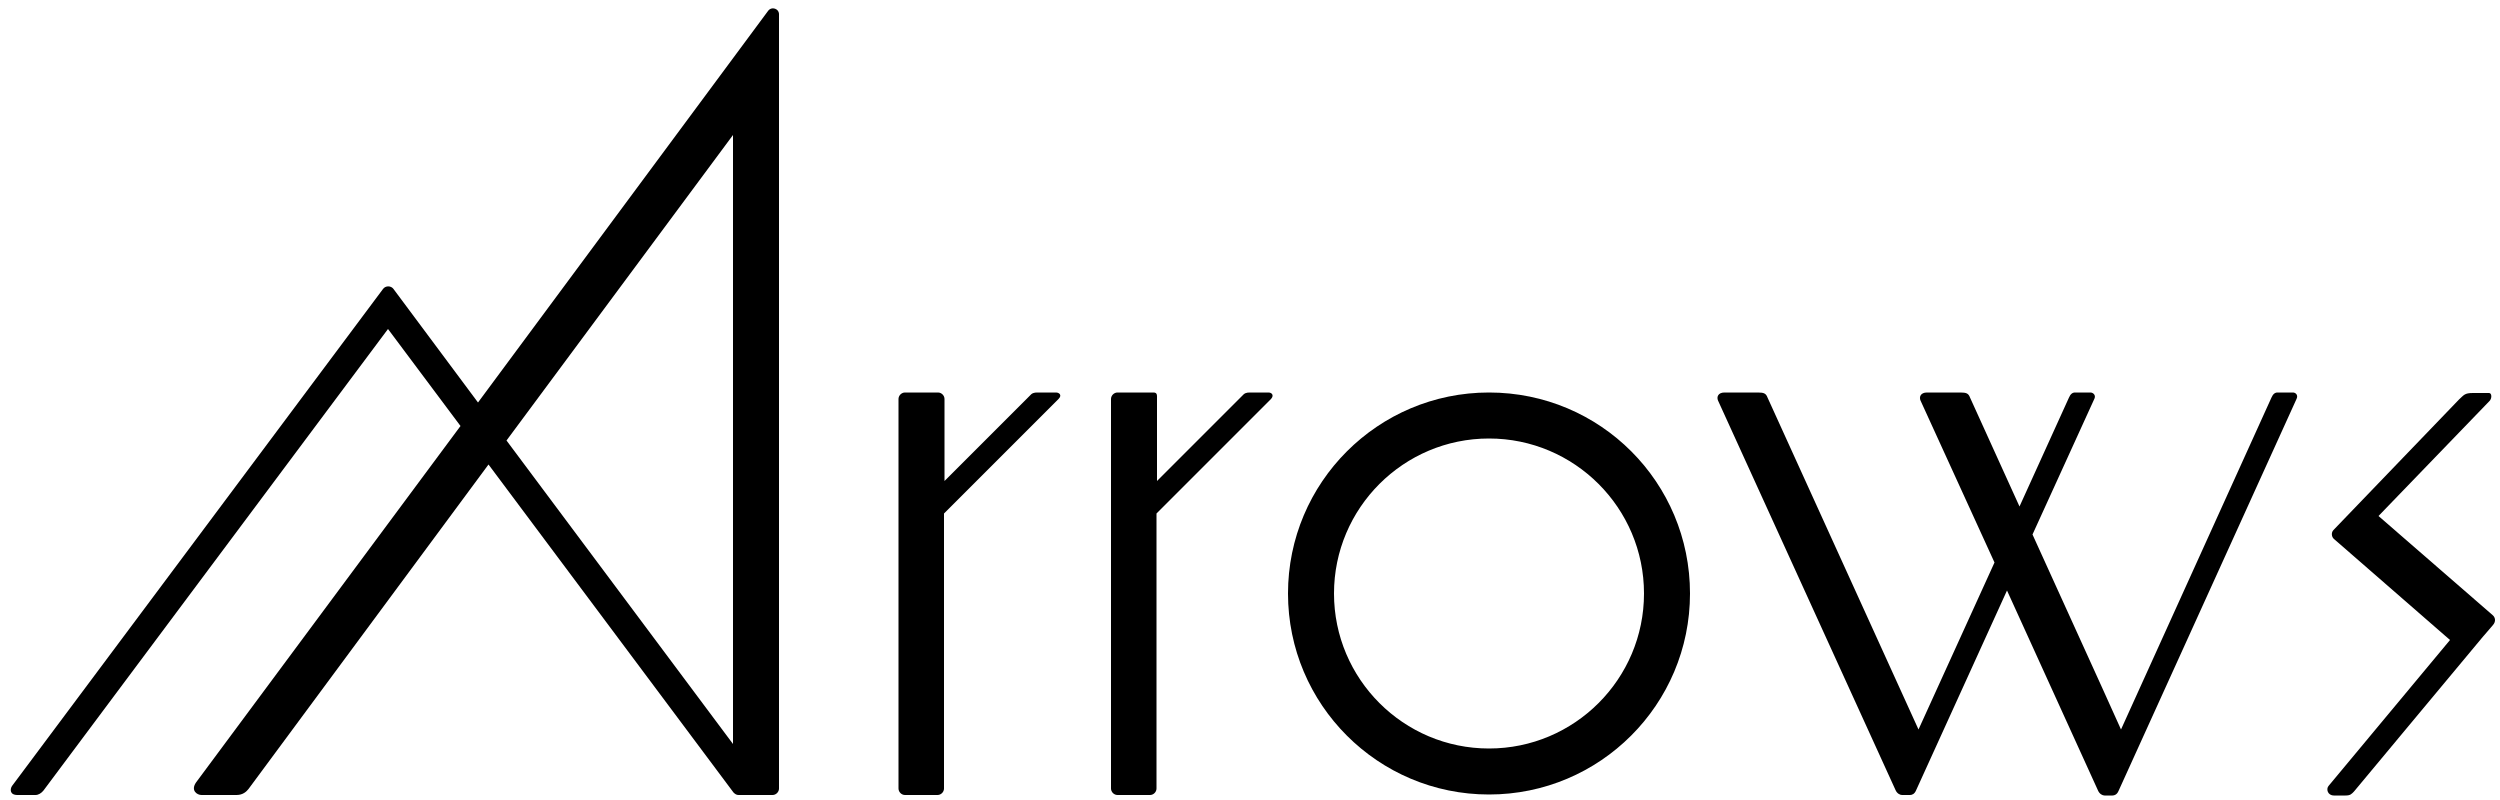 <?xml version="1.0" encoding="utf-8"?>
<!-- Generator: Adobe Illustrator 22.1.0, SVG Export Plug-In . SVG Version: 6.00 Build 0)  -->
<svg version="1.1" id="レイヤー_1" xmlns="http://www.w3.org/2000/svg" xmlns:xlink="http://www.w3.org/1999/xlink" x="0px"
	 y="0px" viewBox="0 0 500 160" style="enable-background:new 0 0 500 160;" xml:space="preserve">
<g>
	<path d="M153.6,2.2l-58,78.3L78.7,57.8c-0.5-0.7-1.6-0.7-2.1,0L2.4,157.2C2,157.8,1.9,159,3.5,159s3,0,3.6,0s1.2-0.4,1.6-0.9
		l68.9-92.3l14.5,19.4l-52.9,71.3c-1.1,1.6,0.2,2.5,1.1,2.5c1,0,5.2,0,7,0c1.3,0,2-0.7,2.4-1.2l48-64.9l49,65.6
		c0.3,0.3,0.6,0.5,1,0.5c0,0,0,0,0.1,0h6.7c0.7,0,1.3-0.6,1.3-1.3V3C155.9,1.7,154.3,1.2,153.6,2.2z M146.6,27v121.8l-45.3-60.7
		L146.6,27z"/>
	<path d="M253.7,78.5c-0.6,0-2.7,0-3.7,0c-0.7,0-1.1,0.1-1.6,0.7l-17,17V79.8c0-0.7,0.1-1.3-0.7-1.3h-7.2c-0.7,0-1.3,0.6-1.3,1.3
		v77.9c0,0.7,0.6,1.3,1.3,1.3h6.5c0.7,0,1.3-0.6,1.3-1.3v-55l22.9-22.9C254.9,79,254.3,78.5,253.7,78.5z"/>
	<path d="M211.2,78.5c-0.6,0-2.7,0-3.7,0c-0.7,0-1.1,0.1-1.6,0.7l-17,17V79.8c0-0.7-0.6-1.3-1.3-1.3H181c-0.7,0-1.3,0.6-1.3,1.3
		v77.9c0,0.7,0.6,1.3,1.3,1.3h6.5c0.7,0,1.3-0.6,1.3-1.3v-55l22.9-22.9C212.5,79,211.8,78.5,211.2,78.5z"/>
	<path d="M458.6,78.5c-0.5,0-2.6,0-3.1,0c-0.5,0-0.9,0.3-1.2,1l-30.1,66.4c-4.3-9.6-11.5-25.3-17.7-39l12.4-27.2
		c0.3-0.7-0.3-1.2-0.8-1.2c-0.5,0-2.6,0-3.1,0s-0.9,0.3-1.2,1l-9.9,21.8c-5.5-12.1-9.8-21.6-9.9-21.8c-0.3-0.8-0.7-1-1.9-1
		c-1.1,0-5.4,0-6.7,0s-1.6,0.9-1.3,1.6l14.8,32.4l-15.2,33.4c-9-19.8-30-66-30.2-66.4c-0.3-0.8-0.7-1-1.9-1c-1.1,0-5.4,0-6.7,0
		s-1.6,0.9-1.3,1.6l35.5,77.9c0.3,0.7,0.9,1,1.3,1s1.2,0,1.6,0s0.9-0.2,1.2-0.9l18.2-40l18.2,40c0.3,0.7,0.9,1,1.3,1
		c0.4,0,1.2,0,1.6,0s0.9-0.2,1.2-0.9l35.6-78.4C459.7,79,459.1,78.5,458.6,78.5z"/>
	<path d="M498.5,123l-22.8-19.8l22.2-23c0.5-0.5,0.5-1.6-0.1-1.6s-2.3,0-3.2,0c-1.7,0-1.8,0.4-2.8,1.3l-25.1,26.1
		c-0.5,0.5-0.4,1.4,0.1,1.8l23.2,20.2l-24.3,29.2c-0.5,0.6-0.2,1.9,1.1,1.9c1.4,0,1.4,0,2.3,0c1,0,1.2-0.3,1.7-0.8l25.9-31.1
		c0,0,0.1-0.1,0.1-0.1l1.8-2.1C499.2,124.3,499.1,123.5,498.5,123z"/>
	<path d="M297.8,78.5c-22.2,0-40.2,18-40.2,40.2s18,40.2,40.2,40.2c22.2,0,40.2-18,40.2-40.2S320.1,78.5,297.8,78.5z M297.8,149.7
		c-17.1,0-31-13.9-31-31c0-17.1,13.9-31,31-31c17.1,0,31,13.9,31,31C328.8,135.8,314.9,149.7,297.8,149.7z"/>
</g>
</svg>
